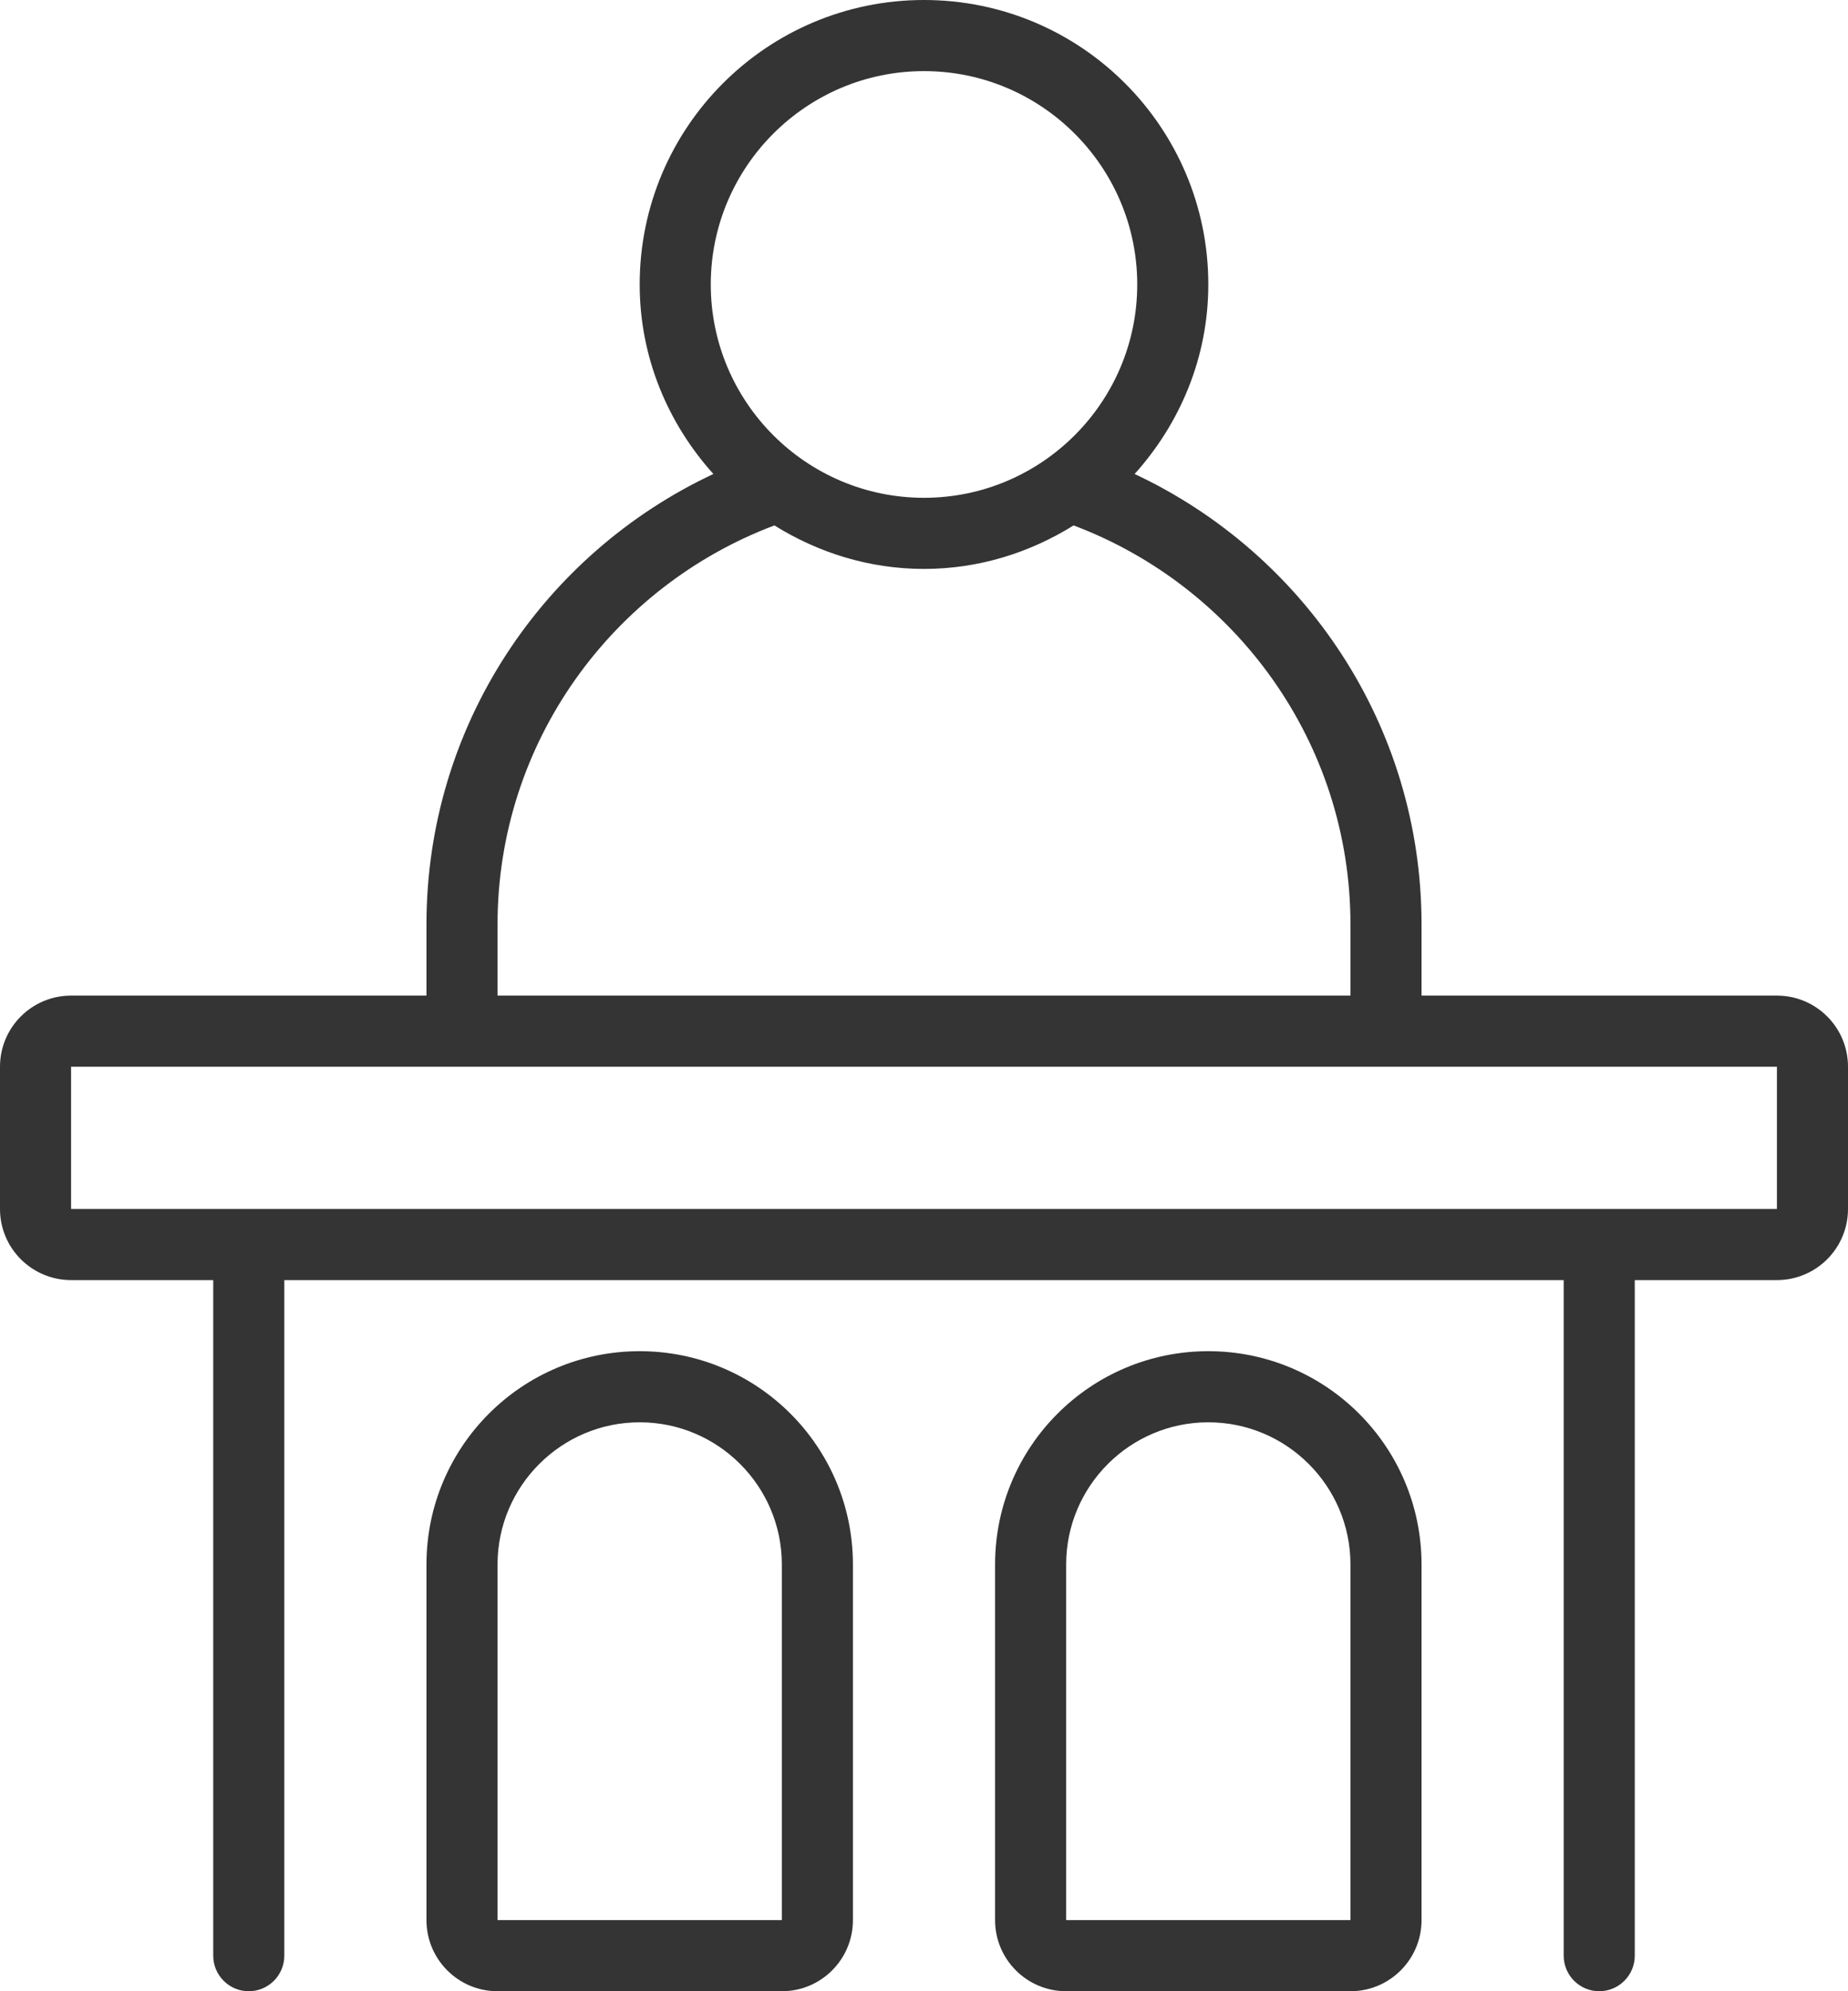 <?xml version="1.0" encoding="UTF-8"?>
<svg width="78px" height="84px" viewBox="0 0 78 84" version="1.1" xmlns="http://www.w3.org/2000/svg" xmlns:xlink="http://www.w3.org/1999/xlink">
    <!-- Generator: Sketch 47 (45396) - http://www.bohemiancoding.com/sketch -->
    <title>courses_enrolled</title>
    <desc>Created with Sketch.</desc>
    <defs></defs>
    <g id="Symbols" stroke="none" stroke-width="1" fill="none" fill-rule="evenodd">
        <g id="courses_enrolled" fill-rule="nonzero" fill="#343434">
            <path d="M75,42 L60,42 L60,39 C60,30.584 55.038,23.345 47.89,19.995 L47.89,19.995 C49.803,17.869 51,15.085 51,12 C51,5.372 45.628,0 39,0 C32.373,0 27,5.372 27,12 C27,15.085 28.197,17.869 30.11,19.995 C22.962,23.345 18,30.584 18,39 L18,42 L3,42 C1.343,42 0,43.343 0,45 L0,51 C0,52.657 1.343,54 3,54 L9,54 L9,82.5 C9,83.328 9.672,84 10.5,84 C11.328,84 12,83.328 12,82.5 L12,54 L66,54 L66,82.5 C66,83.328 66.672,84 67.5,84 C68.328,84 69,83.328 69,82.5 L69,54 L75,54 C76.657,54 78,52.657 78,51 L78,45 C78,43.343 76.657,42 75,42 Z M30,12 C30,7.037 34.037,3 39,3 C43.963,3 48,7.037 48,12 C48,16.963 43.963,21 39,21 C34.037,21 30,16.963 30,12 Z M21,39 C21,31.299 25.871,24.73 32.686,22.165 L32.685,22.165 C34.524,23.309 36.675,24 39,24 C41.325,24 43.476,23.309 45.314,22.165 L45.314,22.165 C52.129,24.731 57,31.299 57,39 L57,42 L21,42 L21,39 Z M75,51 L3,51 L3,45 C26.364,45 47.274,45 75,45 L75,51 Z" id="Shape"></path>
            <path d="M27,57 C22.029,57 18,61.029 18,66 L18,81 C18,82.657 19.343,84 21,84 L33,84 C34.657,84 36,82.657 36,81 L36,66 C36,61.029 31.971,57 27,57 Z M33,81 L21,81 L21,66 C21,62.692 23.692,60 27,60 C30.309,60 33,62.692 33,66 L33,81 Z" id="Shape"></path>
            <path d="M51,57 C46.029,57 42,61.029 42,66 L42,81 C42,82.657 43.343,84 45,84 L57,84 C58.657,84 60,82.657 60,81 L60,66 C60,61.029 55.971,57 51,57 Z M57,81 L45,81 L45,66 C45,62.692 47.692,60 51,60 C54.309,60 57,62.692 57,66 L57,81 Z" id="Shape"></path>
        </g>
    </g>
</svg>
